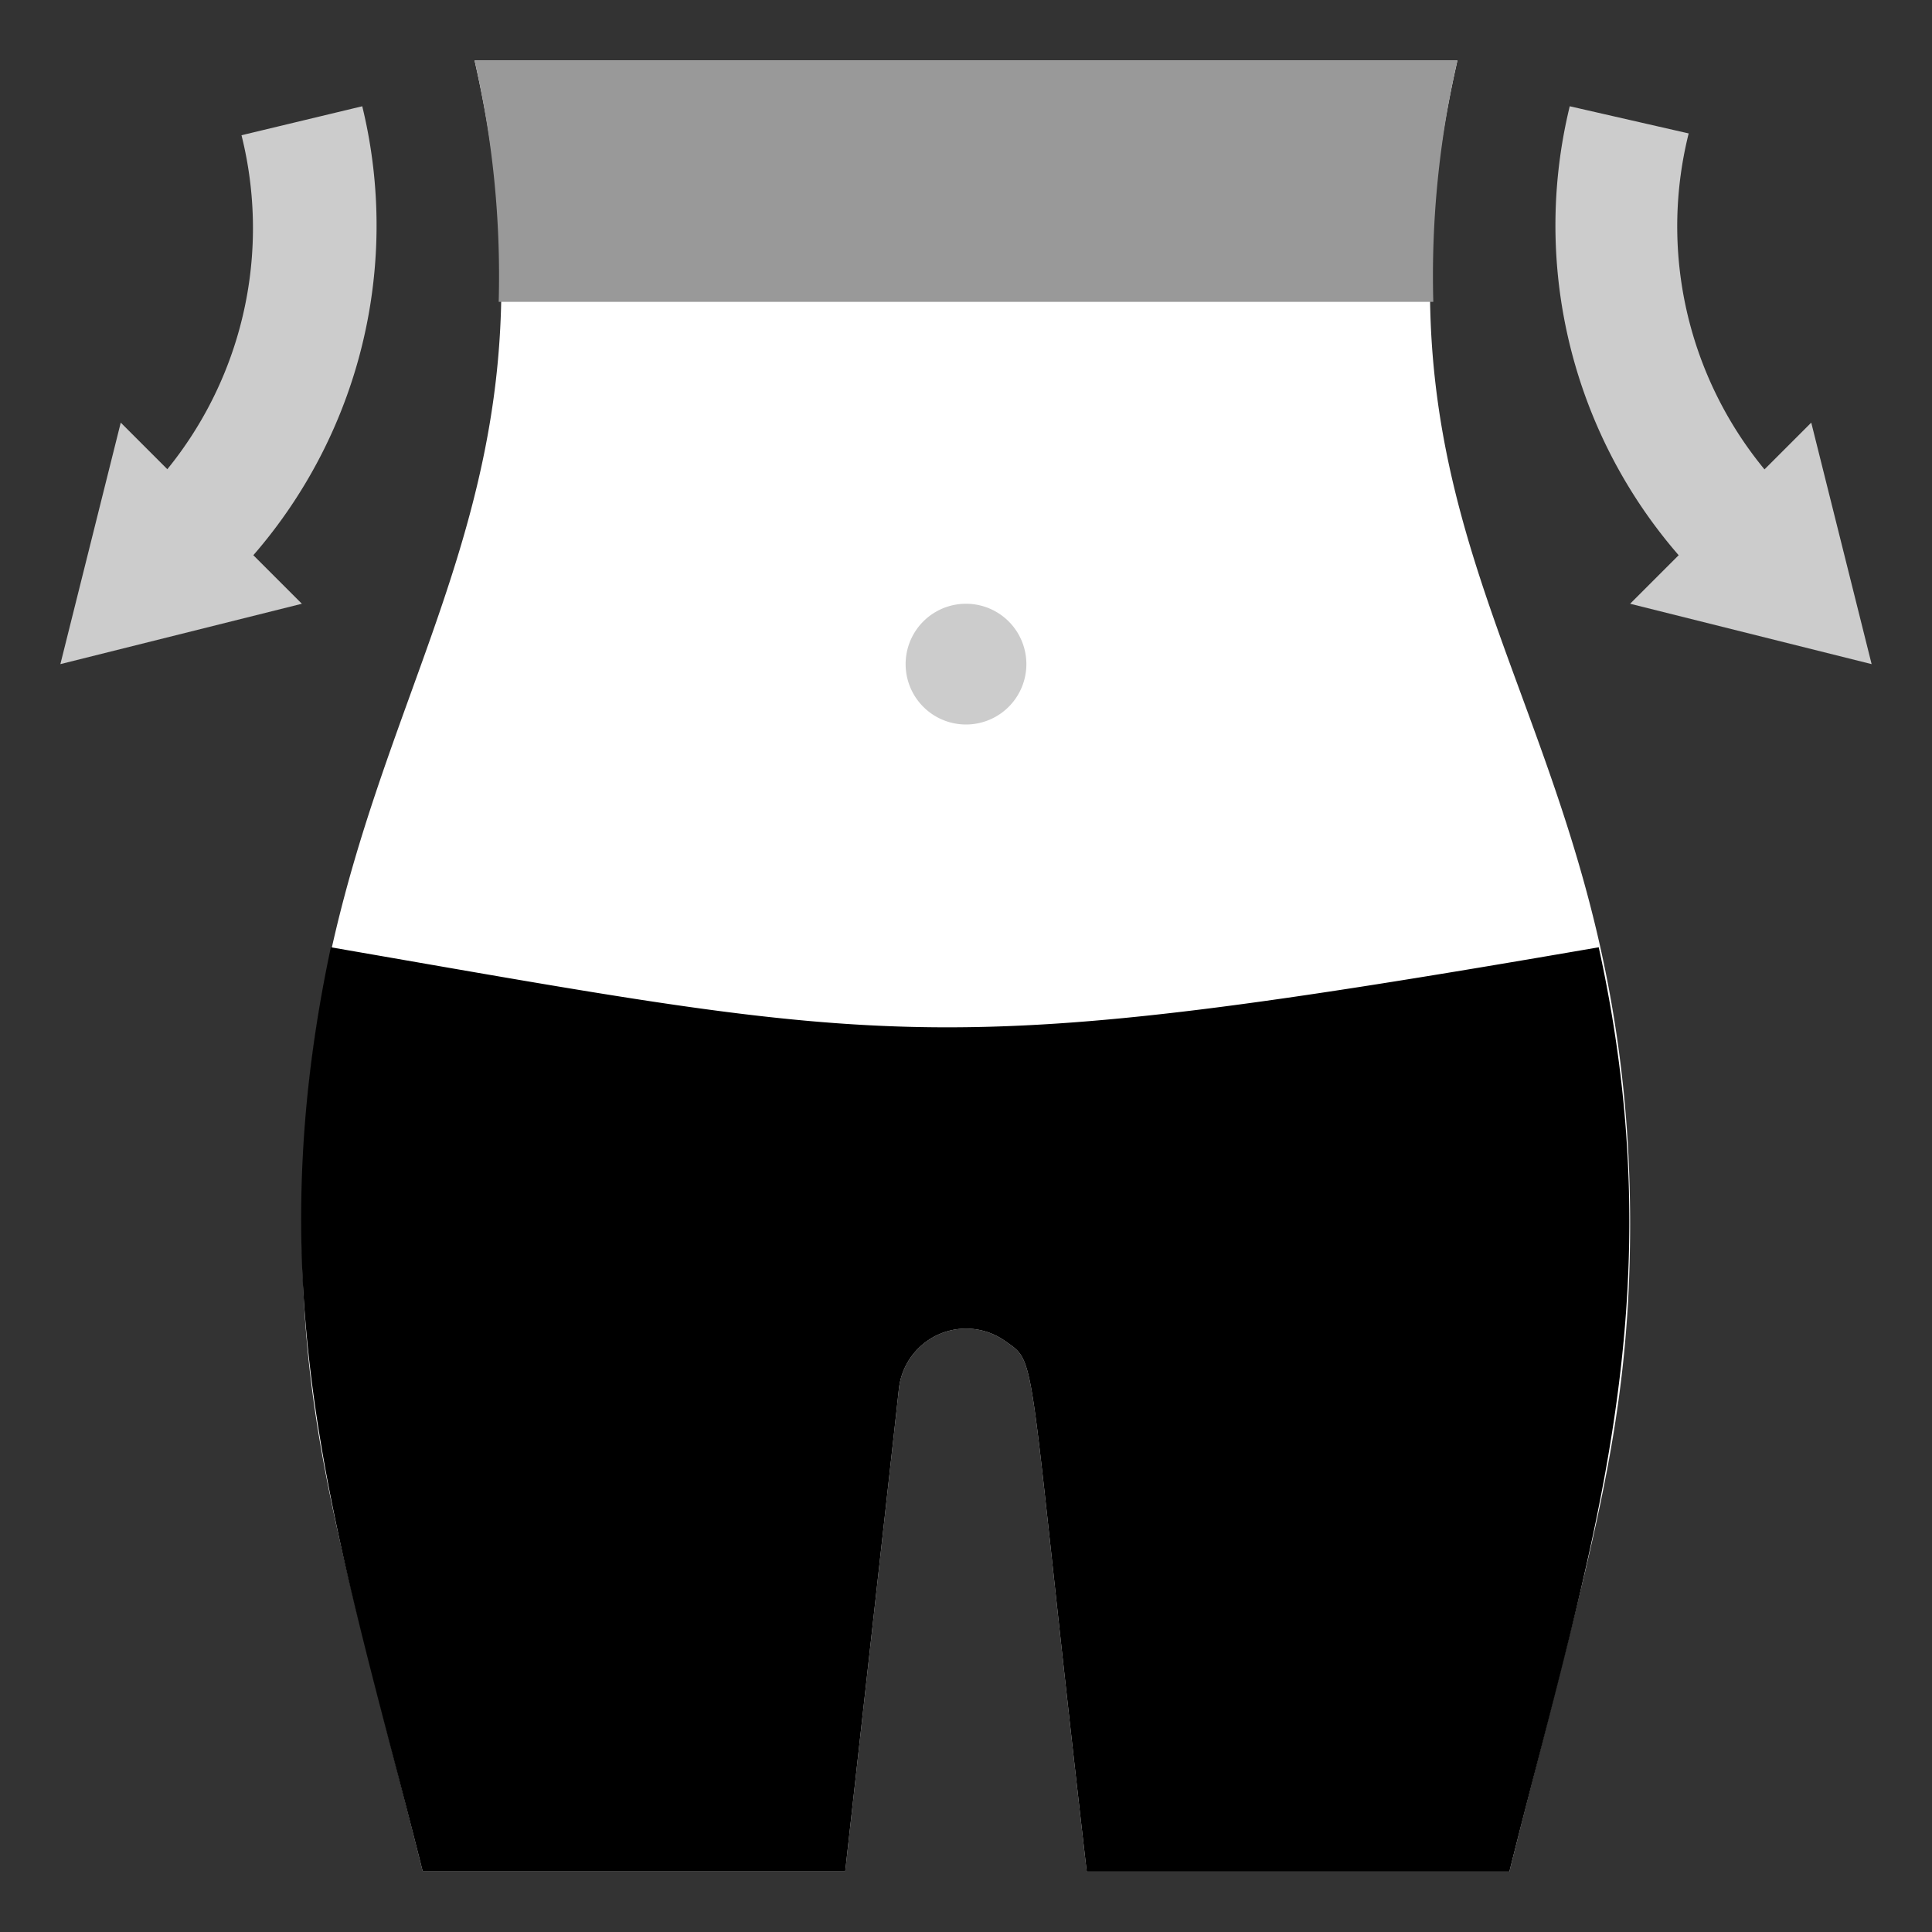 <svg xmlns="http://www.w3.org/2000/svg" viewBox="0 0 32 32">
    <rect x="0" y="0" width="32" height="32" fill="#333333" stroke="none"/>
    <defs>
        <style>
            .cls-1{fill:#ffffff;}     <!-- white -->
            .cls-2{fill:#cccccc;}     <!-- light gray -->
            .cls-3{fill:#999999;}     <!-- medium gray -->
            .cls-4{fill:#000000;}     <!-- black -->
        </style>
    </defs>
    <title>Diet</title>
    <g id="Diet">
        <path class="cls-1" d="M27,20.27c0,3.47-.68,5.46-2,10.73H18c-1-8.67-.8-8.4-1.34-8.78a1.12,1.12,0,0,0-1.77.77c-.05.45.12-1.06-.89,8H7c-1.34-5.33-2-7.28-2-10.73C5,11.71,9.75,9.33,7.86,1H24.14C22.22,9.47,27,11.58,27,20.27Z"/>
        <path class="cls-2" d="M17,11a1,1,0,0,1-2,0A1,1,0,0,1,17,11Z"/>
        <path class="cls-3" d="M24.14,1a15.89,15.89,0,0,0-.4,4H8.26a15.89,15.89,0,0,0-.4-4Z"/>
        <path class="cls-4" d="M25,31H18c-1-8.67-.8-8.4-1.34-8.78a1.12,1.12,0,0,0-1.77.77c-.05.45.12-1.06-.89,8H7c-1.38-5.49-2.78-9.38-1.52-15.3,9.41,1.63,10,1.9,21,0C27.78,21.62,26.32,25.71,25,31Z"/>
        <path class="cls-2" d="M3.71,9.71C2.08,8.08,2.26,8.32,2.38,8.21A6.33,6.33,0,0,0,4,2.24L6,1.76A8.33,8.33,0,0,1,3.71,9.71Z"/>
        <polygon class="cls-2" points="2 7 1 11 5 10 2 7"/>
        <path class="cls-2" d="M28.29,9.71c1.63-1.63,1.45-1.39,1.33-1.5a6.33,6.33,0,0,1-1.65-6L26,1.76A8.33,8.33,0,0,0,28.29,9.71Z"/>
        <polygon class="cls-2" points="30 7 31 11 27 10 30 7"/>
    </g>
</svg>
